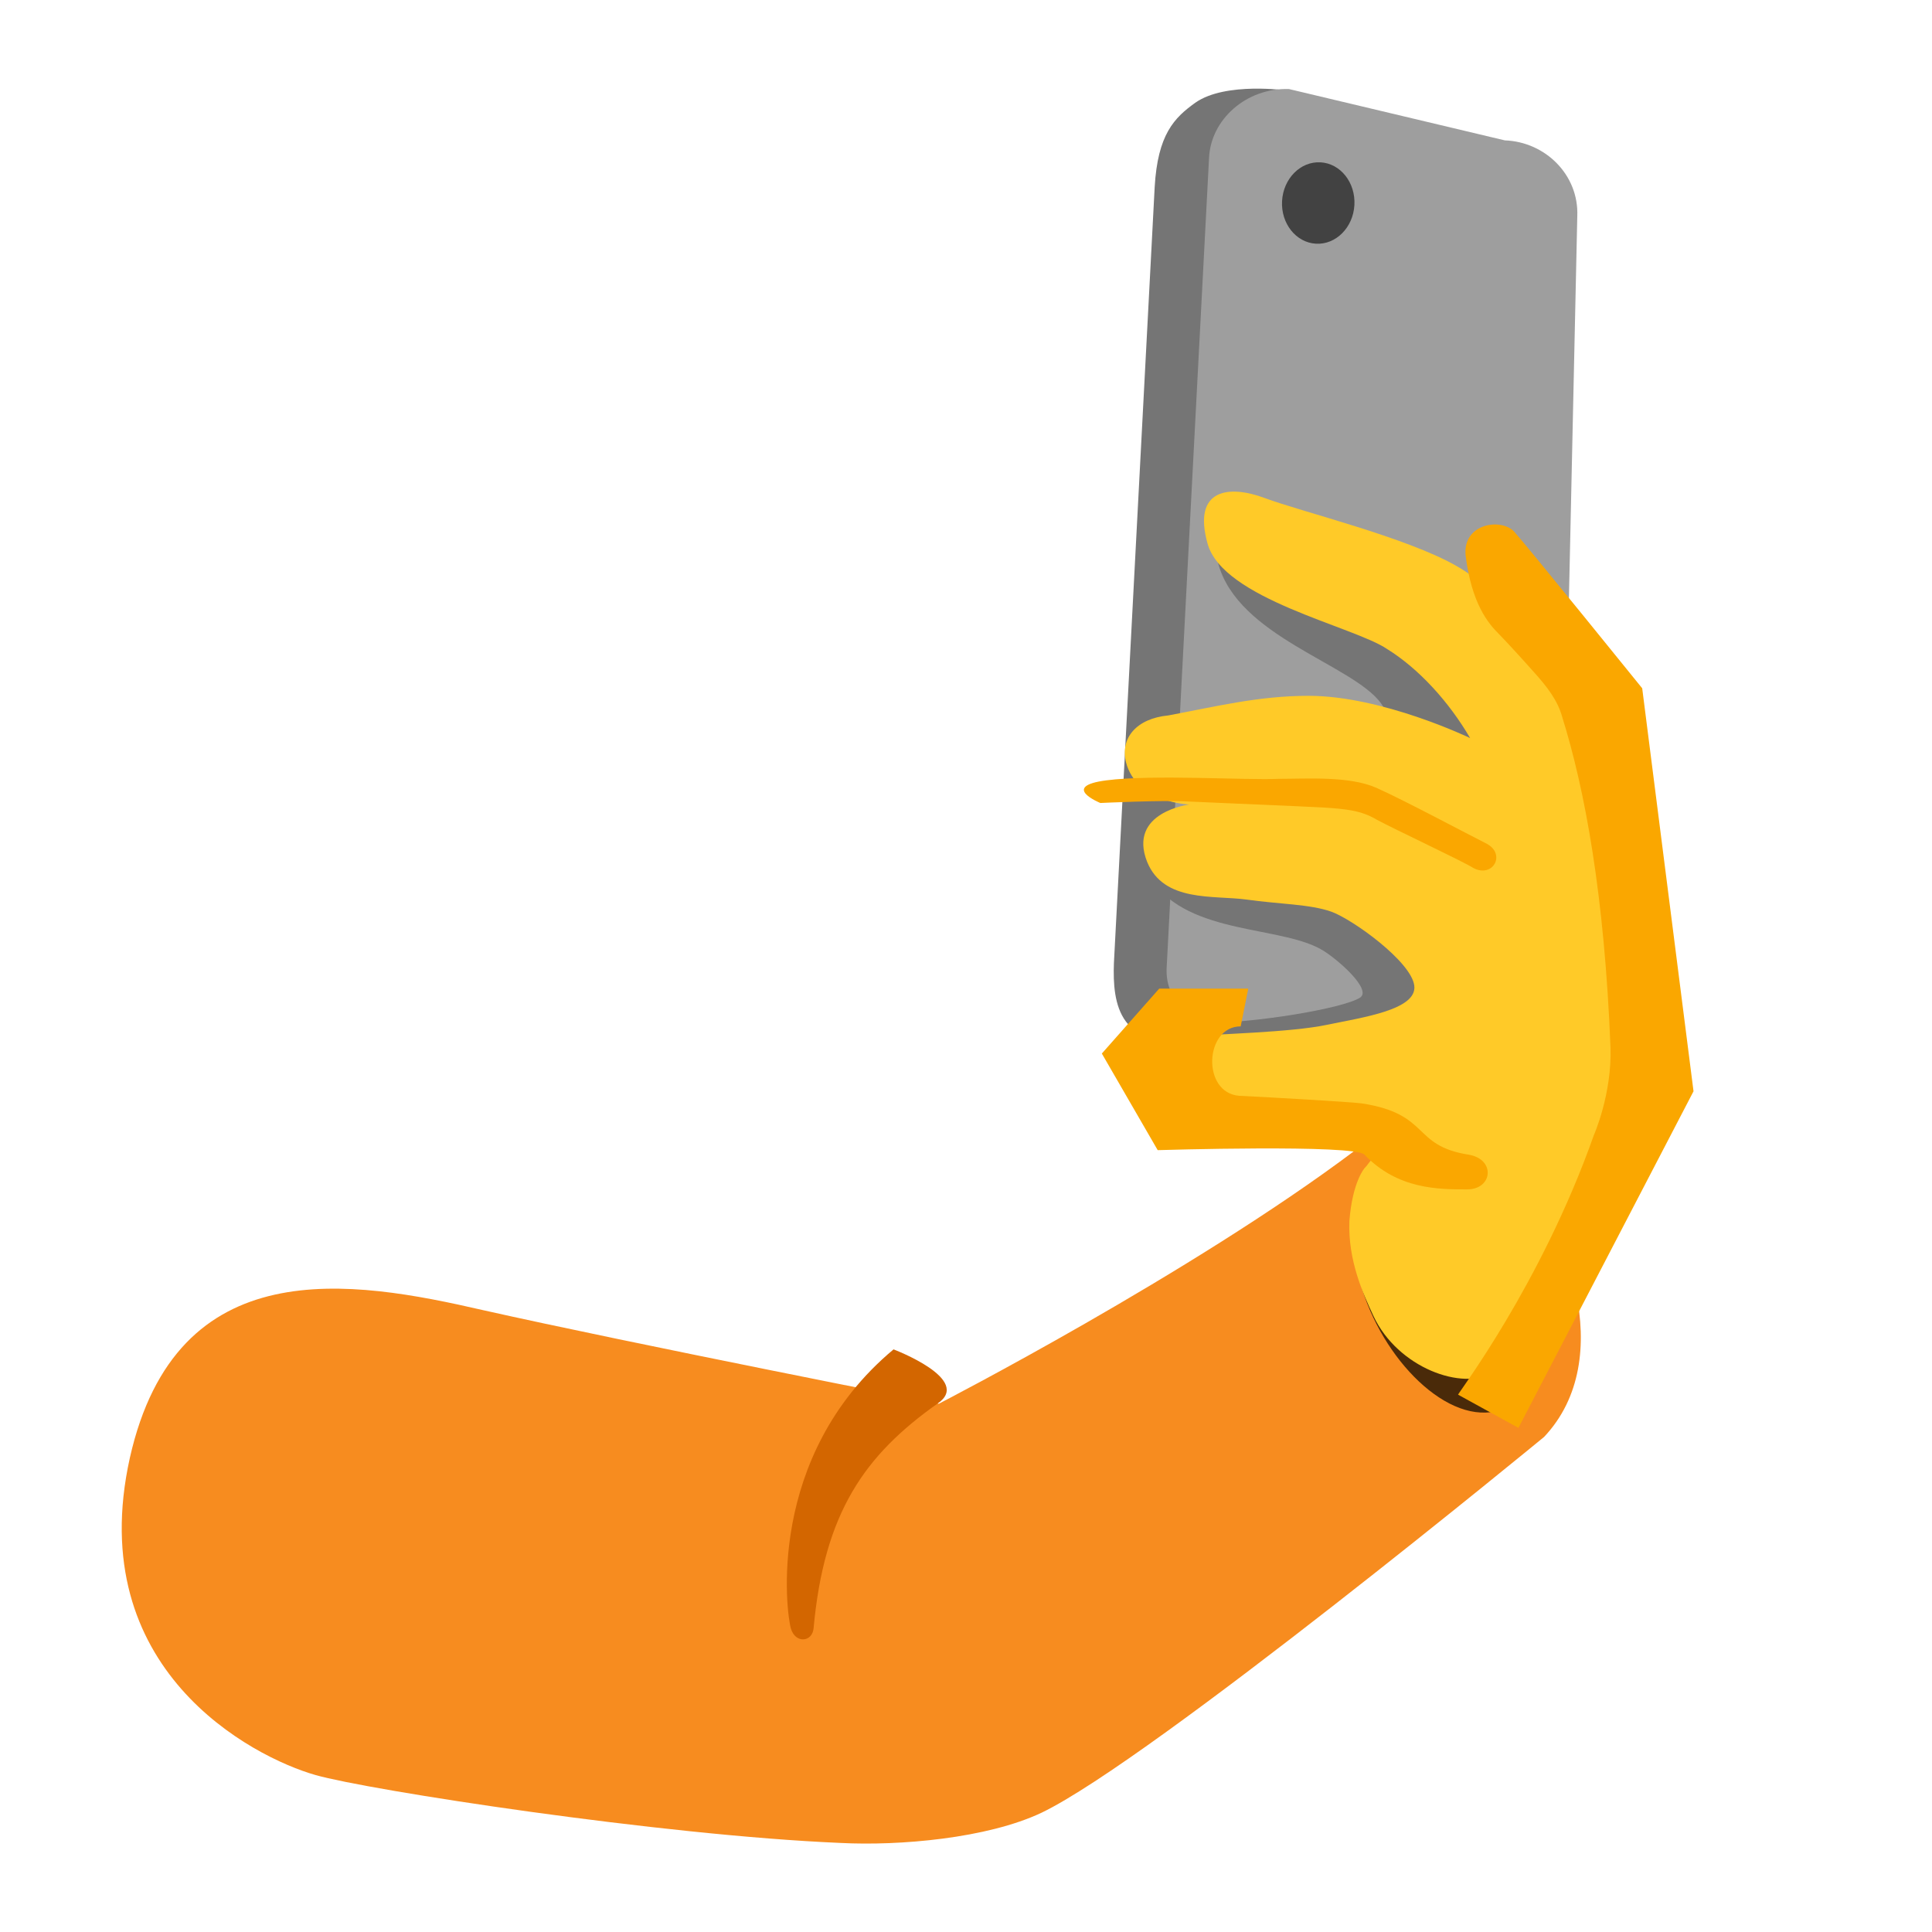 <svg xmlns="http://www.w3.org/2000/svg" width="3em" height="3em" viewBox="0 0 128 128"><path fill="#F78C1F" d="M8.6 96.6c3.1-13.8 14.7-11.8 23.4-9.8C41.8 89 62.2 93 62.2 93s16.7-8.6 27.6-16.8c3-2.2 6.8-3 10.2.7c3.8 4.1 7.2 13.1 2.3 18.3c0 0-26 21.4-33.3 24.9c-3.6 1.7-9.4 2.2-13.3 2c-11.9-.5-31.3-3.5-34.8-4.5c-4.2-1.2-15.4-7-12.3-21"/><defs><path id="" d="M8.6 96.6c3.1-13.8 14.7-11.8 23.4-9.8C41.8 89 62.2 93 62.2 93s16.7-8.6 27.6-16.8c3-2.2 6.8-3 10.2.7c3.8 4.1 7.2 13.1 2.3 18.3c0 0-26 21.4-33.3 24.9c-3.6 1.7-9.4 2.2-13.3 2c-11.9-.5-31.3-3.5-34.8-4.5c-4.2-1.2-15.4-7-12.3-21"/></defs><clipPath id=""><use href="#"/></clipPath><path fill="#D36600" d="M59.2 89.4c-8.5 7.1-7.1 17.5-6.8 18.5s1.4.9 1.5 0c.7-7.7 3.4-11.5 8.2-14.9c2.4-1.6-2.9-3.6-2.9-3.6" clip-path="url(#)"/><path fill="#757575" d="m95.8 67.7l-16.2 1.1c-5.5 1-5.9-2.3-5.8-5l2.7-51.4c.2-3.5 1.3-4.6 2.7-5.6c2-1.4 6.1-.8 6.1-.8c4.9.8 14.4 9.3 14.2 11.9l1.9 45.4c0 2.6-2.6 4.6-5.6 4.4"/><path fill="#9E9E9E" d="m98 69.1l-15.9-.9c-2.7-.1-5-1.6-4.8-4.2l2.8-53.5c.1-2.6 2.5-4.7 5.3-4.6l14.3 3.4c2.7.1 4.9 2.3 4.8 5l-1.1 50.3c-.2 2.6-2.6 4.6-5.4 4.5"/><ellipse cx="87.34" cy="13.46" fill="#424242" rx="2.7" ry="2.4" transform="rotate(-86.824 87.333 13.457)"/><path fill="#757575" d="M80.7 37.3c1.3 4.9 8.9 6.7 10.8 9.3c1.8 2.7 4.1 9 4.1 9s-21.8-1-19.3 2.7s8.7 3 11.4 4.7c1.1.7 3.2 2.6 2.4 3.1c-1.1.7-6.9 1.7-10.7 1.7s12.9 3.8 16.2 2s3.1-11.5 3.1-11.5s-.7-11-.7-11.3s-5.6-6.1-5.6-6.1s-12.8-7.7-11.7-3.6"/><path d="M102.8 81.5c1.2 5.1-.2 11.2-3.7 12s-7.9-3.9-9.1-9c-.5-2.1-.5-4.2 0-6c0 0 3-1.3 5-1.8c3.5-.7 6.6-.2 7.8 4.8" opacity=".7"/><path fill="#FFCA28" d="M108.6 70.1c-.1.6-.2 1.1-.3 1.6c-.1.4-.2.8-.4 1.2c-1.9 5.8-7.2 16.9-8.9 18c-2.1 1.3-6.4-.3-8-3.7c-.7-1.5-1.7-3.7-1.6-6.3c.2-2.6 1-3.5 1-3.5c.2-.2.3-.4.5-.6c.4-.5.8-1 1.3-1.5c-.6-.3-1.2-.6-2-.7c-3.2-.4-9.7-.5-12.3-1.2c-2.9-.8-2.9-4.5 0-4.7s7.6-.3 10-.8s6-1 5.8-2.6s-4.1-4.4-5.5-4.9s-3.5-.5-5.6-.8c-2.2-.3-5.5.2-6.6-2.5c-1.3-3.3 2.8-3.8 2.8-3.8s-3.5-.1-4.2-2.8c-.4-1.6.7-2.9 2.8-3.1c3.2-.6 6-1.3 9.3-1.3c4.9 0 10.7 2.8 10.7 2.8c-1.4-2.4-3.4-4.6-5.5-5.9c-2.2-1.5-10.9-3.3-11.9-7c-1-3.6 1.4-3.9 3.8-3s9.4 2.6 12.7 4.5c3.4 1.9 8.3 8 8.6 9.7c1.9 4.8 3.2 13.1 3.5 18.2c.2 1.7.2 3.2 0 4.7"/><defs><path id="" d="M108.6 70.1c-.1.6-.2 1.1-.3 1.6c-.1.4-.2.8-.4 1.2c-1.9 5.8-7.2 16.9-8.9 18c-2.1 1.3-6.4-.3-8-3.7c-.7-1.5-1.7-3.7-1.6-6.3c.2-2.6 1-3.5 1-3.5c.2-.2.3-.4.5-.6c.4-.5.8-1 1.3-1.5c-.6-.3-1.2-.6-2-.7c-3.2-.4-9.7-.5-12.3-1.2c-2.9-.8-2.9-4.5 0-4.7s7.6-.3 10-.8s6-1 5.8-2.6s-4.1-4.4-5.5-4.9s-3.5-.5-5.6-.8c-2.2-.3-5.5.2-6.6-2.5c-1.3-3.3 2.8-3.8 2.8-3.8s-3.5-.1-4.2-2.8c-.4-1.6.7-2.9 2.8-3.1c3.2-.6 6-1.3 9.3-1.3c4.9 0 10.7 2.8 10.7 2.8c-1.4-2.4-3.4-4.6-5.5-5.9c-2.2-1.5-10.9-3.3-11.9-7c-1-3.6 1.4-3.9 3.8-3s9.4 2.6 12.7 4.5c3.4 1.9 8.3 8 8.6 9.7c1.9 4.8 3.2 13.1 3.5 18.2c.2 1.7.2 3.2 0 4.7"/></defs><clipPath id=""><use href="#"/></clipPath><g fill="#FAA700" clip-path="url(#)"><path d="M82.2 68c-2.4 0-2.6 4.4-.1 4.6c2.1.1 7.3.4 8.1.5c4.6.7 3.3 2.8 7.1 3.4c1.8.3 1.6 2.3-.1 2.3c-1.9 0-4.6 0-6.8-2.3c-.6-.7-13.7-.3-13.7-.3L73 69.8l3.8-4.3h5.9z"/><path d="M96.6 92.4c0-.1 5.5-7.3 9-17.2c0 0 1.2-2.7 1.1-5.8c-.4-10.1-1.7-17.1-3.2-21.9c-.3-1.1-1-2-1.9-3c-.8-.9-1.9-2.1-2.3-2.5c-.7-.7-1.8-2-2.2-5.2c-.2-2.1 2.3-2.5 3.2-1.6c.9 1 8.5 10.4 8.5 10.4l3.4 26.7l-11.6 22.3z"/><path d="M73.3 51.7c3.1-.4 9.3 0 11.4-.1c1.9 0 4.7-.2 6.5.6s6.1 3.1 7.3 3.7c1.3.7.4 2.3-.9 1.6c-.6-.4-5.3-2.6-6.4-3.2c-1-.6-2-.7-3.5-.8c-1.9-.1-6.9-.3-9-.4c-1.6-.1-5.8.1-5.8.1s-2.7-1.1.4-1.5"/></g></svg>